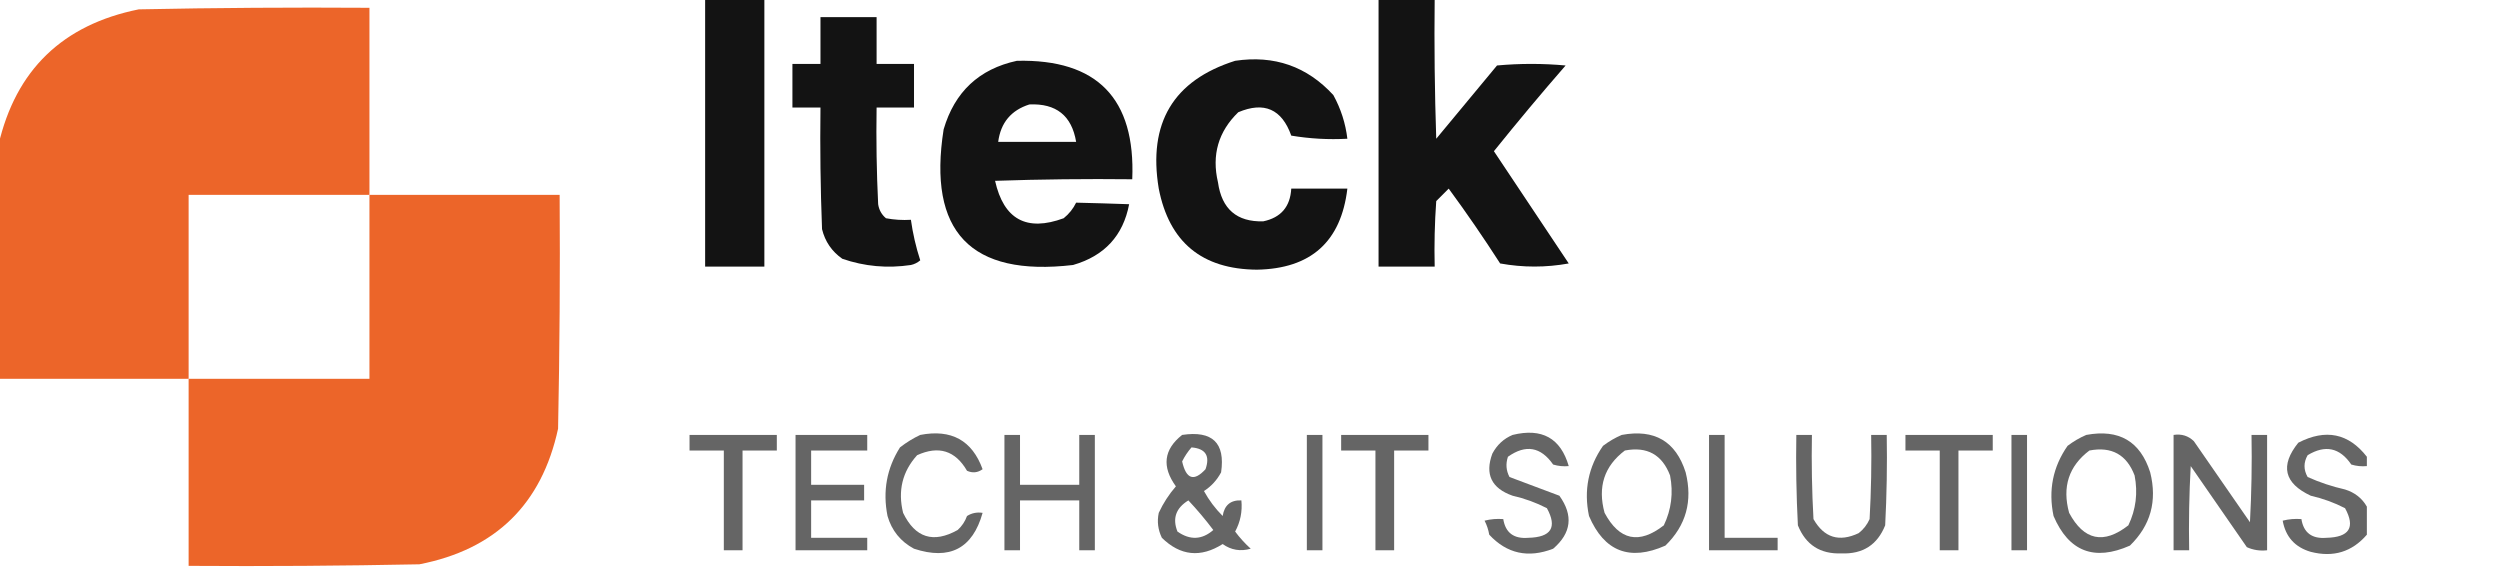 <svg width="194" height="45" viewBox="0 0 194 45" fill="none" xmlns="http://www.w3.org/2000/svg">
<g clip-path="url(#clip0_2083_92)">
<g opacity="0.925">
<path fill-rule="evenodd" clip-rule="evenodd" d="M54.718 -0.121C56.25 -0.121 57.782 -0.121 59.315 -0.121C59.315 6.815 59.315 13.75 59.315 20.686C57.782 20.686 56.25 20.686 54.718 20.686C54.718 13.75 54.718 6.815 54.718 -0.121Z" fill="black"/>
<path fill-rule="evenodd" clip-rule="evenodd" d="M106.976 -0.121C108.427 -0.121 109.879 -0.121 111.331 -0.121C111.29 3.509 111.331 7.138 111.452 10.766C113.024 8.871 114.597 6.976 116.169 5.081C117.944 4.919 119.718 4.919 121.492 5.081C119.592 7.263 117.737 9.481 115.927 11.734C117.863 14.637 119.798 17.54 121.734 20.444C119.96 20.766 118.185 20.766 116.411 20.444C115.14 18.466 113.81 16.53 112.419 14.637C112.097 14.96 111.774 15.282 111.452 15.605C111.331 17.297 111.291 18.99 111.331 20.686C109.879 20.686 108.427 20.686 106.976 20.686C106.976 13.75 106.976 6.815 106.976 -0.121Z" fill="black"/>
<path fill-rule="evenodd" clip-rule="evenodd" d="M63.669 1.331C65.121 1.331 66.573 1.331 68.024 1.331C68.024 2.54 68.024 3.75 68.024 4.96C68.992 4.96 69.96 4.96 70.927 4.96C70.927 6.089 70.927 7.218 70.927 8.347C69.96 8.347 68.992 8.347 68.024 8.347C67.984 10.848 68.024 13.348 68.145 15.847C68.211 16.289 68.413 16.652 68.75 16.936C69.39 17.056 70.035 17.096 70.686 17.056C70.835 18.125 71.077 19.173 71.411 20.202C71.199 20.383 70.957 20.504 70.686 20.564C68.86 20.837 67.086 20.676 65.363 20.081C64.548 19.509 64.024 18.742 63.79 17.782C63.669 14.638 63.629 11.493 63.669 8.347C62.944 8.347 62.218 8.347 61.492 8.347C61.492 7.218 61.492 6.089 61.492 4.96C62.218 4.96 62.944 4.96 63.669 4.96C63.669 3.75 63.669 2.54 63.669 1.331Z" fill="black"/>
<path fill-rule="evenodd" clip-rule="evenodd" d="M78.911 4.718C85.14 4.576 88.124 7.641 87.863 13.911C84.314 13.871 80.765 13.911 77.218 14.032C77.888 17.028 79.662 17.996 82.54 16.936C82.955 16.602 83.278 16.199 83.508 15.726C84.873 15.758 86.244 15.798 87.621 15.847C87.155 18.29 85.703 19.863 83.266 20.564C75.322 21.491 71.975 17.983 73.226 10.04C74.08 7.129 75.975 5.355 78.911 4.718ZM79.879 8.105C81.96 8.01 83.169 8.977 83.508 11.008C81.492 11.008 79.476 11.008 77.46 11.008C77.654 9.524 78.46 8.556 79.879 8.105Z" fill="black"/>
<path fill-rule="evenodd" clip-rule="evenodd" d="M95.847 4.718C98.885 4.265 101.425 5.152 103.468 7.379C104.05 8.44 104.413 9.569 104.556 10.766C103.096 10.846 101.644 10.765 100.202 10.524C99.47 8.464 98.099 7.86 96.089 8.71C94.54 10.212 94.016 12.027 94.516 14.153C94.808 16.222 95.978 17.23 98.024 17.177C99.399 16.889 100.124 16.042 100.202 14.637C101.653 14.637 103.105 14.637 104.556 14.637C104.066 18.756 101.727 20.852 97.54 20.927C93.275 20.894 90.734 18.797 89.919 14.637C89.073 9.545 91.049 6.239 95.847 4.718Z" fill="black"/>
</g>
<g opacity="0.987">
<path fill-rule="evenodd" clip-rule="evenodd" d="M28.669 15.121C33.589 15.121 38.508 15.121 43.428 15.121C43.468 21.17 43.428 27.218 43.307 33.266C42.038 39.131 38.45 42.639 32.541 43.79C26.573 43.911 20.605 43.952 14.637 43.911C14.637 39.073 14.637 34.234 14.637 29.395C19.315 29.395 23.992 29.395 28.669 29.395C28.669 24.637 28.669 19.879 28.669 15.121Z" fill="#EC6326"/>
<path fill-rule="evenodd" clip-rule="evenodd" d="M28.669 15.121C23.992 15.121 19.315 15.121 14.637 15.121C14.637 19.879 14.637 24.637 14.637 29.395C9.718 29.395 4.798 29.395 -0.121 29.395C-0.121 23.347 -0.121 17.298 -0.121 11.25C1.225 5.429 4.854 1.921 10.766 0.726C16.733 0.605 22.701 0.565 28.669 0.605C28.669 5.444 28.669 10.282 28.669 15.121Z" fill="#EC6326"/>
</g>
<g opacity="0.603">
<path fill-rule="evenodd" clip-rule="evenodd" d="M53.508 33.75C55.766 33.75 58.024 33.75 60.282 33.75C60.282 34.153 60.282 34.556 60.282 34.96C59.395 34.96 58.508 34.96 57.621 34.96C57.621 37.54 57.621 40.121 57.621 42.702C57.137 42.702 56.653 42.702 56.169 42.702C56.169 40.121 56.169 37.54 56.169 34.96C55.282 34.96 54.395 34.96 53.508 34.96C53.508 34.556 53.508 34.153 53.508 33.75Z" fill="black"/>
<path fill-rule="evenodd" clip-rule="evenodd" d="M61.734 33.75C63.589 33.75 65.444 33.75 67.298 33.75C67.298 34.153 67.298 34.556 67.298 34.96C65.847 34.96 64.395 34.96 62.944 34.96C62.944 35.847 62.944 36.734 62.944 37.621C64.315 37.621 65.685 37.621 67.056 37.621C67.056 38.024 67.056 38.427 67.056 38.831C65.685 38.831 64.315 38.831 62.944 38.831C62.944 39.798 62.944 40.766 62.944 41.734C64.395 41.734 65.847 41.734 67.298 41.734C67.298 42.056 67.298 42.379 67.298 42.702C65.444 42.702 63.589 42.702 61.734 42.702C61.734 39.718 61.734 36.734 61.734 33.75Z" fill="black"/>
<path fill-rule="evenodd" clip-rule="evenodd" d="M71.411 33.75C73.823 33.284 75.436 34.171 76.25 36.411C75.869 36.685 75.466 36.725 75.04 36.532C74.131 34.965 72.84 34.562 71.169 35.323C70.021 36.597 69.659 38.089 70.081 39.798C71.017 41.738 72.429 42.182 74.314 41.129C74.646 40.828 74.888 40.466 75.04 40.04C75.414 39.81 75.817 39.729 76.25 39.798C75.475 42.565 73.701 43.493 70.927 42.581C69.883 42.021 69.198 41.174 68.871 40.04C68.488 38.118 68.811 36.344 69.839 34.718C70.346 34.325 70.87 34.002 71.411 33.75Z" fill="black"/>
<path fill-rule="evenodd" clip-rule="evenodd" d="M77.944 33.75C78.347 33.75 78.75 33.75 79.153 33.75C79.153 35.04 79.153 36.331 79.153 37.621C80.685 37.621 82.218 37.621 83.75 37.621C83.75 36.331 83.75 35.04 83.75 33.75C84.153 33.75 84.556 33.75 84.96 33.75C84.96 36.734 84.96 39.718 84.96 42.702C84.556 42.702 84.153 42.702 83.75 42.702C83.75 41.411 83.75 40.121 83.75 38.831C82.218 38.831 80.685 38.831 79.153 38.831C79.153 40.121 79.153 41.411 79.153 42.702C78.75 42.702 78.347 42.702 77.944 42.702C77.944 39.718 77.944 36.734 77.944 33.75Z" fill="black"/>
<path fill-rule="evenodd" clip-rule="evenodd" d="M91.734 33.75C94.083 33.398 95.091 34.366 94.758 36.653C94.435 37.258 93.991 37.742 93.427 38.105C93.818 38.819 94.302 39.464 94.879 40.04C95.014 39.198 95.498 38.794 96.331 38.831C96.415 39.691 96.254 40.497 95.847 41.25C96.205 41.73 96.609 42.173 97.056 42.581C96.26 42.807 95.534 42.686 94.879 42.218C93.169 43.299 91.596 43.138 90.161 41.734C89.859 41.11 89.778 40.465 89.919 39.798C90.264 39.05 90.707 38.365 91.25 37.742C90.142 36.212 90.303 34.882 91.734 33.75ZM92.46 34.718C93.551 34.807 93.914 35.371 93.548 36.411C92.65 37.39 92.046 37.189 91.734 35.806C91.931 35.409 92.173 35.046 92.46 34.718ZM92.218 38.831C92.896 39.551 93.541 40.317 94.153 41.129C93.275 41.893 92.347 41.934 91.371 41.25C90.966 40.231 91.248 39.425 92.218 38.831Z" fill="black"/>
<path fill-rule="evenodd" clip-rule="evenodd" d="M101.411 33.75C101.815 33.75 102.218 33.75 102.621 33.75C102.621 36.734 102.621 39.718 102.621 42.702C102.218 42.702 101.815 42.702 101.411 42.702C101.411 39.718 101.411 36.734 101.411 33.75Z" fill="black"/>
<path fill-rule="evenodd" clip-rule="evenodd" d="M104.073 33.75C106.331 33.75 108.589 33.75 110.847 33.75C110.847 34.153 110.847 34.556 110.847 34.96C109.96 34.96 109.073 34.96 108.185 34.96C108.185 37.54 108.185 40.121 108.185 42.702C107.702 42.702 107.218 42.702 106.734 42.702C106.734 40.121 106.734 37.54 106.734 34.96C105.847 34.96 104.96 34.96 104.073 34.96C104.073 34.556 104.073 34.153 104.073 33.75Z" fill="black"/>
<path fill-rule="evenodd" clip-rule="evenodd" d="M117.379 33.75C119.655 33.192 121.107 33.999 121.734 36.169C121.323 36.208 120.92 36.168 120.524 36.048C119.564 34.67 118.395 34.468 117.016 35.444C116.833 35.992 116.873 36.517 117.137 37.016C118.43 37.501 119.72 37.984 121.008 38.468C122.102 39.994 121.941 41.365 120.524 42.581C118.588 43.33 116.934 42.967 115.565 41.492C115.498 41.105 115.378 40.742 115.202 40.403C115.679 40.283 116.163 40.243 116.653 40.282C116.825 41.341 117.471 41.825 118.589 41.734C120.373 41.694 120.857 40.928 120.04 39.435C119.195 39.002 118.308 38.68 117.379 38.468C115.738 37.892 115.213 36.803 115.806 35.202C116.168 34.521 116.692 34.037 117.379 33.75Z" fill="black"/>
<path fill-rule="evenodd" clip-rule="evenodd" d="M125.847 33.75C128.388 33.277 130.041 34.245 130.806 36.653C131.364 38.881 130.84 40.777 129.234 42.339C126.463 43.566 124.487 42.8 123.306 40.04C122.89 38.047 123.253 36.233 124.395 34.597C124.863 34.244 125.346 33.962 125.847 33.75ZM126.089 34.96C127.811 34.631 128.98 35.276 129.597 36.895C129.861 38.249 129.699 39.539 129.113 40.766C127.194 42.261 125.662 41.938 124.516 39.798C123.963 37.785 124.487 36.172 126.089 34.96Z" fill="black"/>
<path fill-rule="evenodd" clip-rule="evenodd" d="M132.621 33.75C133.024 33.75 133.427 33.75 133.831 33.75C133.831 36.411 133.831 39.073 133.831 41.734C135.202 41.734 136.573 41.734 137.944 41.734C137.944 42.056 137.944 42.379 137.944 42.702C136.169 42.702 134.395 42.702 132.621 42.702C132.621 39.718 132.621 36.734 132.621 33.75Z" fill="black"/>
<path fill-rule="evenodd" clip-rule="evenodd" d="M139.395 33.75C139.798 33.75 140.202 33.75 140.605 33.75C140.565 35.929 140.605 38.106 140.726 40.282C141.546 41.726 142.716 42.089 144.234 41.371C144.609 41.077 144.891 40.714 145.081 40.282C145.202 38.106 145.242 35.929 145.202 33.75C145.605 33.75 146.008 33.75 146.411 33.75C146.451 36.09 146.411 38.429 146.29 40.766C145.683 42.281 144.554 43.006 142.903 42.944C141.253 43.006 140.124 42.281 139.516 40.766C139.395 38.429 139.355 36.09 139.395 33.75Z" fill="black"/>
<path fill-rule="evenodd" clip-rule="evenodd" d="M147.863 33.75C150.121 33.75 152.379 33.75 154.637 33.75C154.637 34.153 154.637 34.556 154.637 34.96C153.75 34.96 152.863 34.96 151.976 34.96C151.976 37.54 151.976 40.121 151.976 42.702C151.492 42.702 151.008 42.702 150.524 42.702C150.524 40.121 150.524 37.54 150.524 34.96C149.637 34.96 148.75 34.96 147.863 34.96C147.863 34.556 147.863 34.153 147.863 33.75Z" fill="black"/>
<path fill-rule="evenodd" clip-rule="evenodd" d="M156.089 33.75C156.492 33.75 156.895 33.75 157.298 33.75C157.298 36.734 157.298 39.718 157.298 42.702C156.895 42.702 156.492 42.702 156.089 42.702C156.089 39.718 156.089 36.734 156.089 33.75Z" fill="black"/>
<path fill-rule="evenodd" clip-rule="evenodd" d="M161.895 33.75C164.436 33.277 166.09 34.245 166.855 36.653C167.413 38.881 166.888 40.777 165.282 42.339C162.511 43.566 160.535 42.8 159.355 40.04C158.939 38.047 159.302 36.233 160.444 34.597C160.911 34.244 161.395 33.962 161.895 33.75ZM162.137 34.96C163.859 34.631 165.028 35.276 165.645 36.895C165.909 38.249 165.748 39.539 165.161 40.766C163.243 42.261 161.71 41.938 160.565 39.798C160.011 37.785 160.535 36.172 162.137 34.96Z" fill="black"/>
<path fill-rule="evenodd" clip-rule="evenodd" d="M168.669 33.75C169.285 33.654 169.809 33.816 170.242 34.234C171.694 36.331 173.145 38.427 174.597 40.524C174.718 38.268 174.758 36.009 174.718 33.75C175.121 33.75 175.524 33.75 175.927 33.75C175.927 36.734 175.927 39.718 175.927 42.702C175.373 42.764 174.849 42.683 174.355 42.46C172.903 40.363 171.452 38.266 170 36.169C169.879 38.345 169.839 40.523 169.879 42.702C169.476 42.702 169.073 42.702 168.669 42.702C168.669 39.718 168.669 36.734 168.669 33.75Z" fill="black"/>
<path fill-rule="evenodd" clip-rule="evenodd" d="M183.669 35.444C183.669 35.685 183.669 35.927 183.669 36.169C183.258 36.208 182.855 36.168 182.46 36.048C181.568 34.737 180.439 34.495 179.073 35.323C178.75 35.887 178.75 36.452 179.073 37.016C180.007 37.435 180.975 37.758 181.976 37.984C182.731 38.218 183.295 38.661 183.669 39.315C183.669 40.04 183.669 40.766 183.669 41.492C182.517 42.829 181.065 43.273 179.315 42.823C178.088 42.465 177.362 41.658 177.137 40.403C177.614 40.283 178.098 40.243 178.589 40.282C178.761 41.341 179.406 41.825 180.524 41.734C182.309 41.694 182.793 40.928 181.976 39.435C181.131 39.002 180.244 38.68 179.315 38.468C177.244 37.499 176.921 36.128 178.347 34.355C180.474 33.257 182.248 33.62 183.669 35.444Z" fill="black"/>
</g>
</g>
<defs>
<clipPath id="clip0_2083_92">
<rect width="193.79" height="45" fill="white"/>
</clipPath>
</defs>
</svg>

